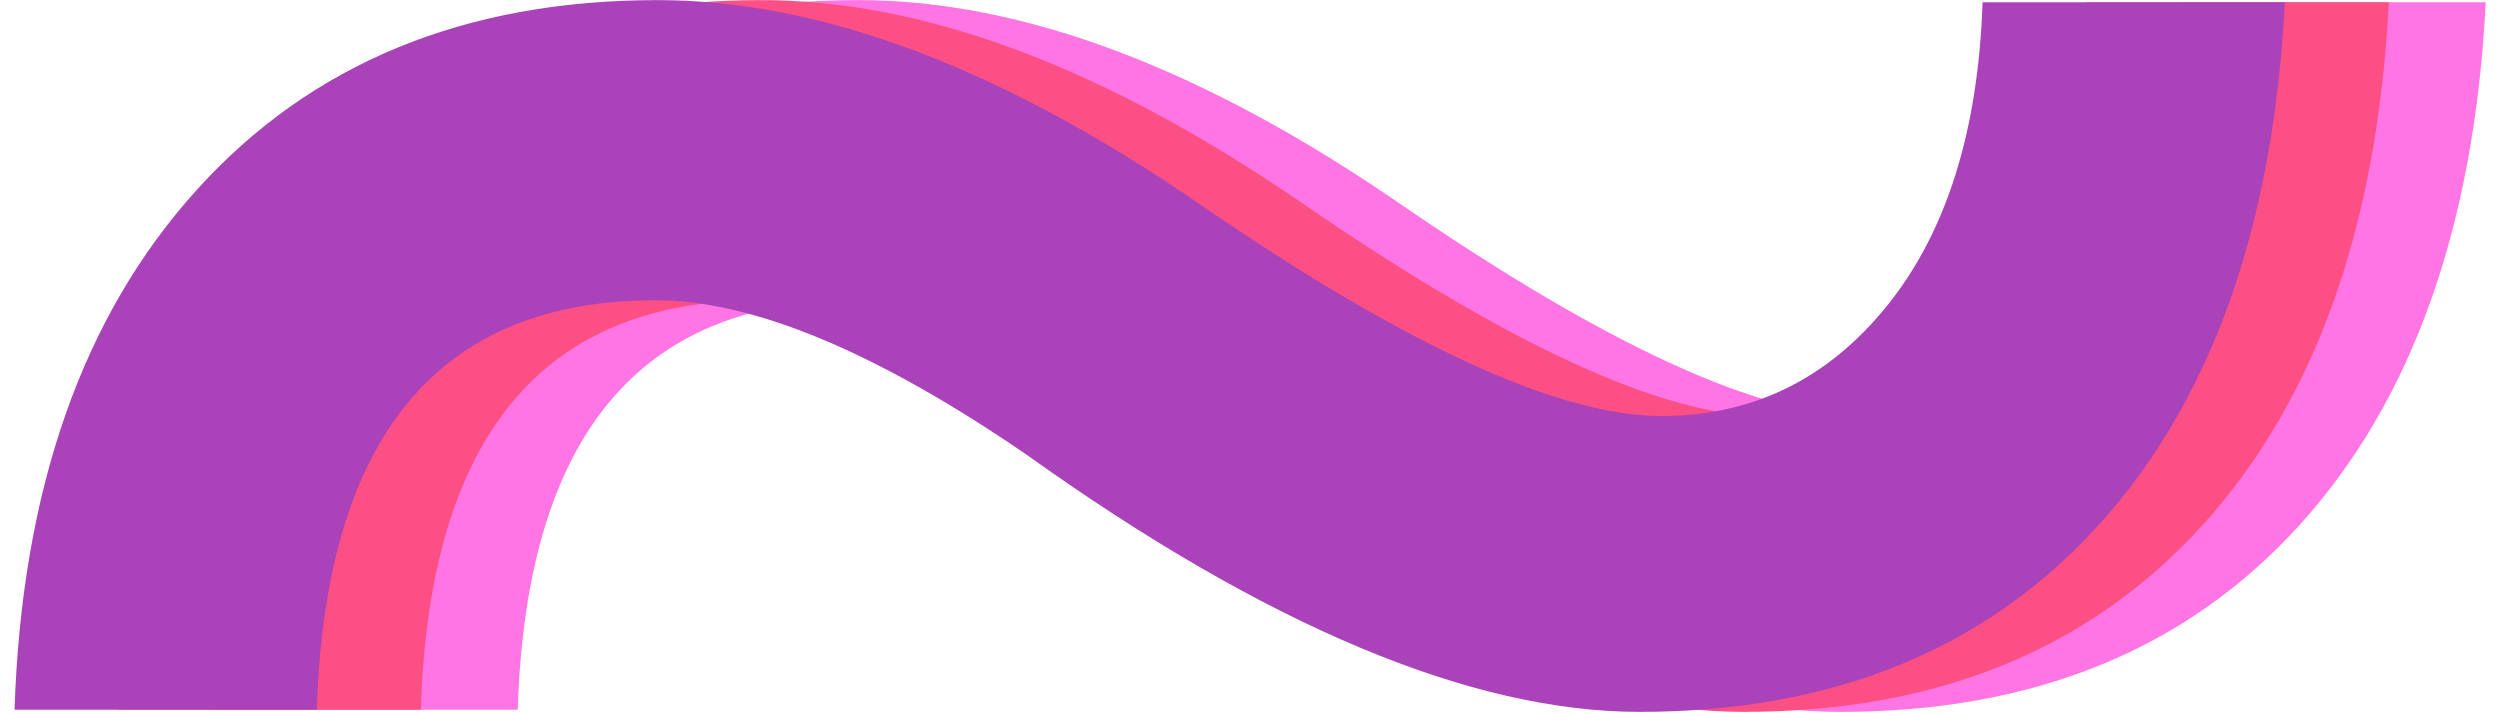 <?xml version="1.0" encoding="UTF-8" standalone="no"?>
<!DOCTYPE svg PUBLIC "-//W3C//DTD SVG 1.1//EN" "http://www.w3.org/Graphics/SVG/1.1/DTD/svg11.dtd">
<svg width="100%" height="100%" viewBox="0 0 168 48" version="1.1" xmlns="http://www.w3.org/2000/svg" xmlns:xlink="http://www.w3.org/1999/xlink" xml:space="preserve" xmlns:serif="http://www.serif.com/" style="fill-rule:evenodd;clip-rule:evenodd;stroke-linejoin:round;stroke-miterlimit:1.414;">
    <g transform="matrix(1,0,0,1,-222,-99)">
        <g id="logo" transform="matrix(1.011,0,0,1.003,-3.406,-0.304)">
            <rect x="222.946" y="99" width="166.096" height="47.838" style="fill:none;"/>
            <g transform="matrix(0.558,0,0,0.476,229.475,103.02)">
                <g transform="matrix(2.615,0,0,3.09,-793.427,-201.717)">
                    <path d="M412.177,62.655C411.656,72.876 408.824,80.819 403.681,86.483C398.538,92.147 391.572,94.979 382.782,94.979C375.1,94.979 365.79,91.073 354.853,83.26C348.017,78.573 342.385,76.229 337.958,76.229C328.062,76.229 322.919,82.446 322.529,94.881L308.759,94.881C309.085,84.855 311.851,76.961 317.06,71.2C322.268,65.438 329.267,62.557 338.056,62.557C345.543,62.557 353.811,65.682 362.861,71.932C372.17,78.312 379.137,81.502 383.759,81.502C387.926,81.502 391.36,79.826 394.062,76.473C396.764,73.12 398.212,68.514 398.407,62.655L412.177,62.655Z" style="fill:rgb(255,117,227);fill-rule:nonzero;"/>
                </g>
                <g transform="matrix(2.615,0,0,3.09,-804.976,-201.717)">
                    <path d="M412.177,62.655C411.656,72.876 408.824,80.819 403.681,86.483C398.538,92.147 391.572,94.979 382.782,94.979C375.1,94.979 365.79,91.073 354.853,83.26C348.017,78.573 342.385,76.229 337.958,76.229C328.062,76.229 322.919,82.446 322.529,94.881L308.759,94.881C309.085,84.855 311.851,76.961 317.06,71.2C322.268,65.438 329.267,62.557 338.056,62.557C345.543,62.557 353.811,65.682 362.861,71.932C372.17,78.312 379.137,81.502 383.759,81.502C387.926,81.502 391.36,79.826 394.062,76.473C396.764,73.12 398.212,68.514 398.407,62.655L412.177,62.655Z" style="fill:rgb(252,79,131);fill-rule:nonzero;"/>
                </g>
                <g transform="matrix(2.615,0,0,3.09,-817.36,-201.717)">
                    <path d="M412.177,62.655C411.656,72.876 408.824,80.819 403.681,86.483C398.538,92.147 391.572,94.979 382.782,94.979C375.1,94.979 365.79,91.073 354.853,83.26C348.017,78.573 342.385,76.229 337.958,76.229C328.062,76.229 322.919,82.446 322.529,94.881L308.759,94.881C309.085,84.855 311.851,76.961 317.06,71.2C322.268,65.438 329.267,62.557 338.056,62.557C345.543,62.557 353.811,65.682 362.861,71.932C372.17,78.312 379.137,81.502 383.759,81.502C387.926,81.502 391.36,79.826 394.062,76.473C396.764,73.12 398.212,68.514 398.407,62.655L412.177,62.655Z" style="fill:rgb(170,67,185);fill-rule:nonzero;"/>
                </g>
            </g>
        </g>
    </g>
</svg>
